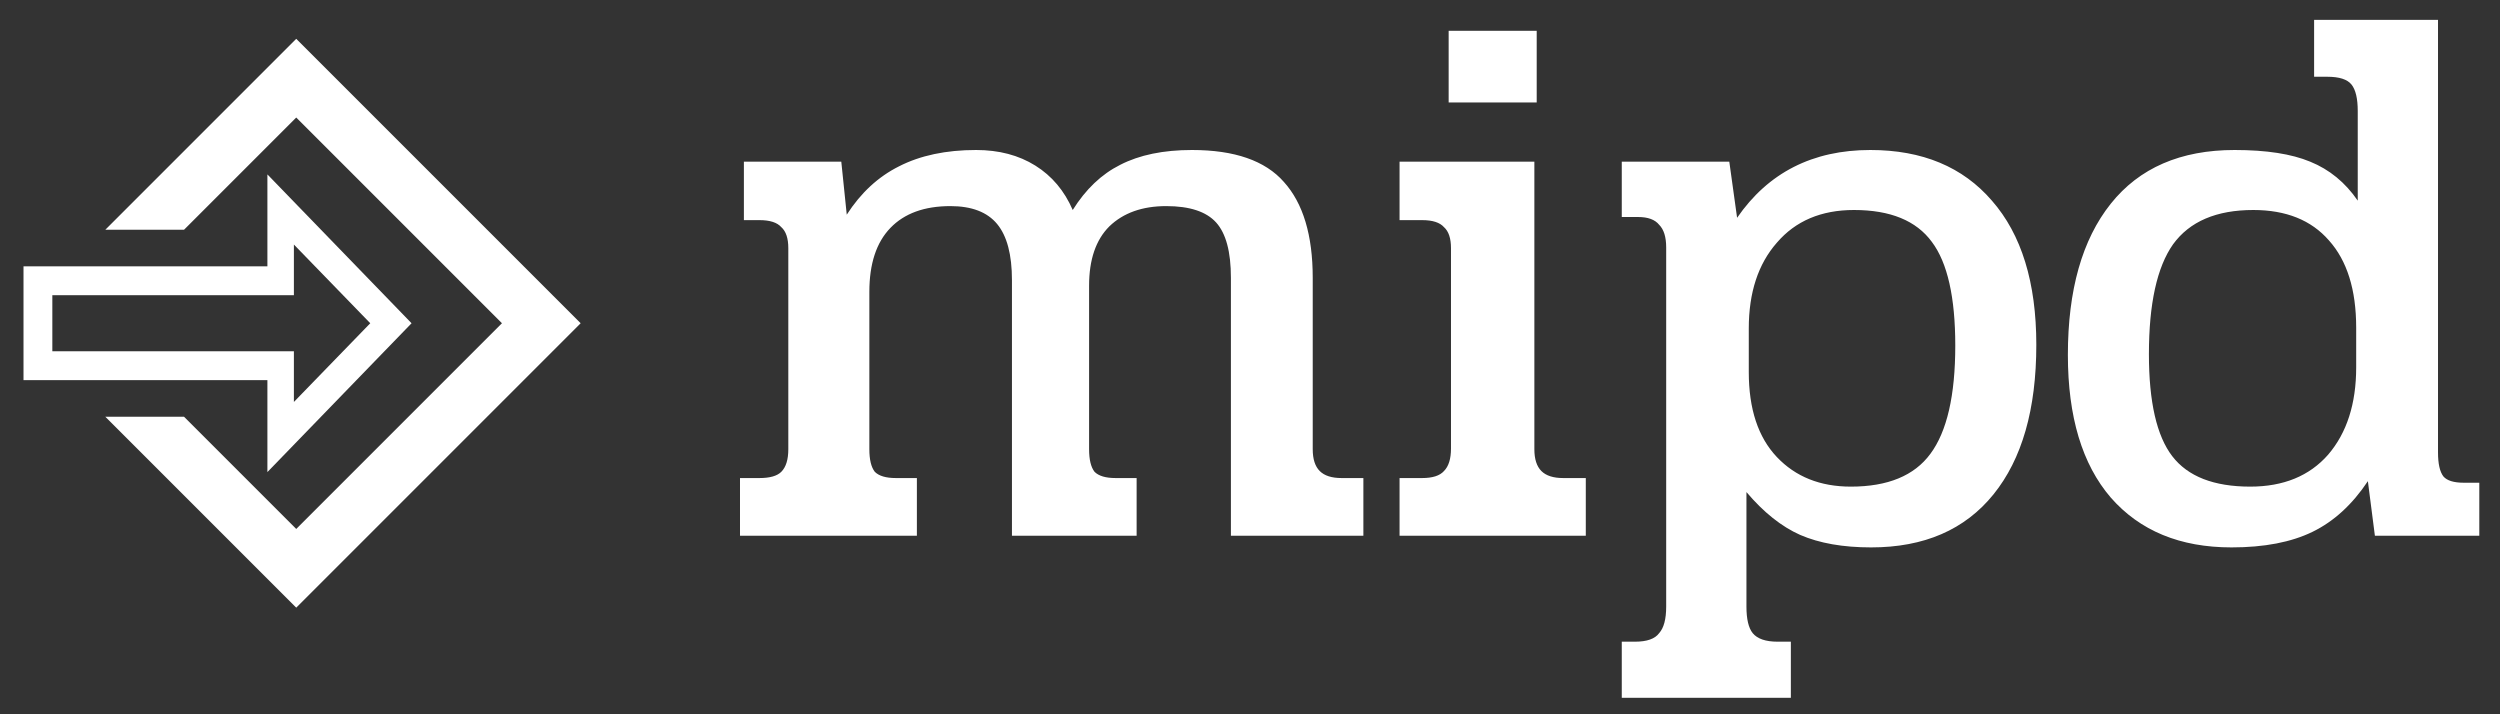<svg width="154" height="44" viewBox="0 0 154 44" fill="none" xmlns="http://www.w3.org/2000/svg">
<rect x="0" y="0" width="154" height="44" fill="#333333" stroke="none"/>
<g clip-path="url(#clip0_301_6)">
<path d="M45.584 29.448H46.784C47.424 29.448 47.872 29.32 48.128 29.064C48.416 28.776 48.56 28.312 48.56 27.672V15.288C48.56 14.68 48.416 14.248 48.128 13.992C47.872 13.704 47.424 13.56 46.784 13.56H45.824V9.96H51.824L52.16 13.224C53.024 11.88 54.096 10.888 55.376 10.248C56.688 9.576 58.272 9.24 60.128 9.24C61.536 9.24 62.752 9.56 63.776 10.2C64.8 10.84 65.568 11.752 66.08 12.936C66.88 11.656 67.856 10.728 69.008 10.152C70.192 9.544 71.664 9.24 73.424 9.24C76.048 9.24 77.936 9.896 79.088 11.208C80.272 12.52 80.864 14.488 80.864 17.112V27.672C80.864 28.28 81.008 28.728 81.296 29.016C81.584 29.304 82.032 29.448 82.64 29.448H83.984V33H75.824V17.112C75.824 15.512 75.52 14.376 74.912 13.704C74.304 13.032 73.28 12.696 71.84 12.696C70.368 12.696 69.2 13.112 68.336 13.944C67.504 14.776 67.088 15.992 67.088 17.592V27.672C67.088 28.312 67.2 28.776 67.424 29.064C67.68 29.32 68.112 29.448 68.72 29.448H70.016V33H62.336V17.256C62.336 15.688 62.032 14.536 61.424 13.8C60.816 13.064 59.856 12.696 58.544 12.696C56.944 12.696 55.712 13.144 54.848 14.04C53.984 14.936 53.552 16.248 53.552 17.976V27.672C53.552 28.312 53.664 28.776 53.888 29.064C54.144 29.32 54.576 29.448 55.184 29.448H56.48V33H45.584V29.448ZM89.237 1.896H94.661V6.312H89.237V1.896ZM86.213 29.448H87.605C88.245 29.448 88.693 29.304 88.949 29.016C89.237 28.728 89.381 28.264 89.381 27.624V15.288C89.381 14.68 89.237 14.248 88.949 13.992C88.693 13.704 88.245 13.56 87.605 13.56H86.213V9.96H94.517V27.672C94.517 28.28 94.661 28.728 94.949 29.016C95.237 29.304 95.685 29.448 96.293 29.448H97.685V33H86.213V29.448ZM99.901 39.528H100.717C101.453 39.528 101.949 39.352 102.205 39C102.493 38.68 102.637 38.136 102.637 37.368V15.24C102.637 14.6 102.493 14.136 102.205 13.848C101.949 13.528 101.517 13.368 100.909 13.368H99.901V9.96H106.525L107.005 13.416C108.925 10.632 111.661 9.24 115.213 9.24C118.413 9.24 120.909 10.28 122.701 12.36C124.525 14.44 125.437 17.4 125.437 21.24C125.437 25.208 124.557 28.28 122.797 30.456C121.037 32.632 118.525 33.72 115.261 33.72C113.533 33.72 112.077 33.464 110.893 32.952C109.741 32.44 108.637 31.56 107.581 30.312V37.368C107.581 38.136 107.709 38.68 107.965 39C108.253 39.352 108.765 39.528 109.501 39.528H110.317V42.984H99.901V39.528ZM114.013 29.976C116.285 29.976 117.917 29.304 118.909 27.96C119.933 26.584 120.445 24.36 120.445 21.288C120.445 18.312 119.965 16.184 119.005 14.904C118.045 13.592 116.445 12.936 114.205 12.936C112.189 12.936 110.605 13.608 109.453 14.952C108.301 16.264 107.725 18.024 107.725 20.232V22.92C107.725 25.192 108.301 26.936 109.453 28.152C110.605 29.368 112.125 29.976 114.013 29.976ZM137.461 33.72C134.293 33.72 131.813 32.696 130.021 30.648C128.261 28.6 127.381 25.672 127.381 21.864C127.381 17.864 128.261 14.76 130.021 12.552C131.781 10.344 134.325 9.24 137.653 9.24C139.605 9.24 141.157 9.48 142.309 9.96C143.493 10.44 144.469 11.24 145.237 12.36V6.84C145.237 6.072 145.109 5.528 144.853 5.208C144.597 4.888 144.101 4.728 143.365 4.728H142.549V1.224H150.181V27.864C150.181 28.568 150.293 29.064 150.517 29.352C150.741 29.608 151.157 29.736 151.765 29.736H152.725V33H146.293L145.861 29.64C144.901 31.08 143.765 32.12 142.453 32.76C141.141 33.4 139.477 33.72 137.461 33.72ZM138.613 29.976C140.661 29.976 142.261 29.32 143.413 28.008C144.565 26.664 145.141 24.872 145.141 22.632V20.184C145.141 17.848 144.581 16.056 143.461 14.808C142.373 13.56 140.821 12.936 138.805 12.936C136.533 12.936 134.885 13.64 133.861 15.048C132.869 16.456 132.373 18.712 132.373 21.816C132.373 24.76 132.853 26.856 133.813 28.104C134.773 29.352 136.373 29.976 138.613 29.976Z" fill="white"/>
<path d="M18.248 37.432L6.488 25.672H11.336L18.248 32.584L30.92 19.912L18.248 7.24L11.336 14.152H6.488L18.248 2.392L35.768 19.912L18.248 37.432ZM18.104 24.76L22.808 19.912L18.104 15.064V18.184H3.224V21.64H18.104V24.76ZM16.472 29.08V23.416H1.448V16.408H16.472V10.744L25.352 19.912L16.472 29.08Z" fill="white"/>
</g>
<defs>
<clipPath id="clip0_301_6">
<rect width="154" height="44" fill="white"/>
</clipPath>
</defs>
</svg>
